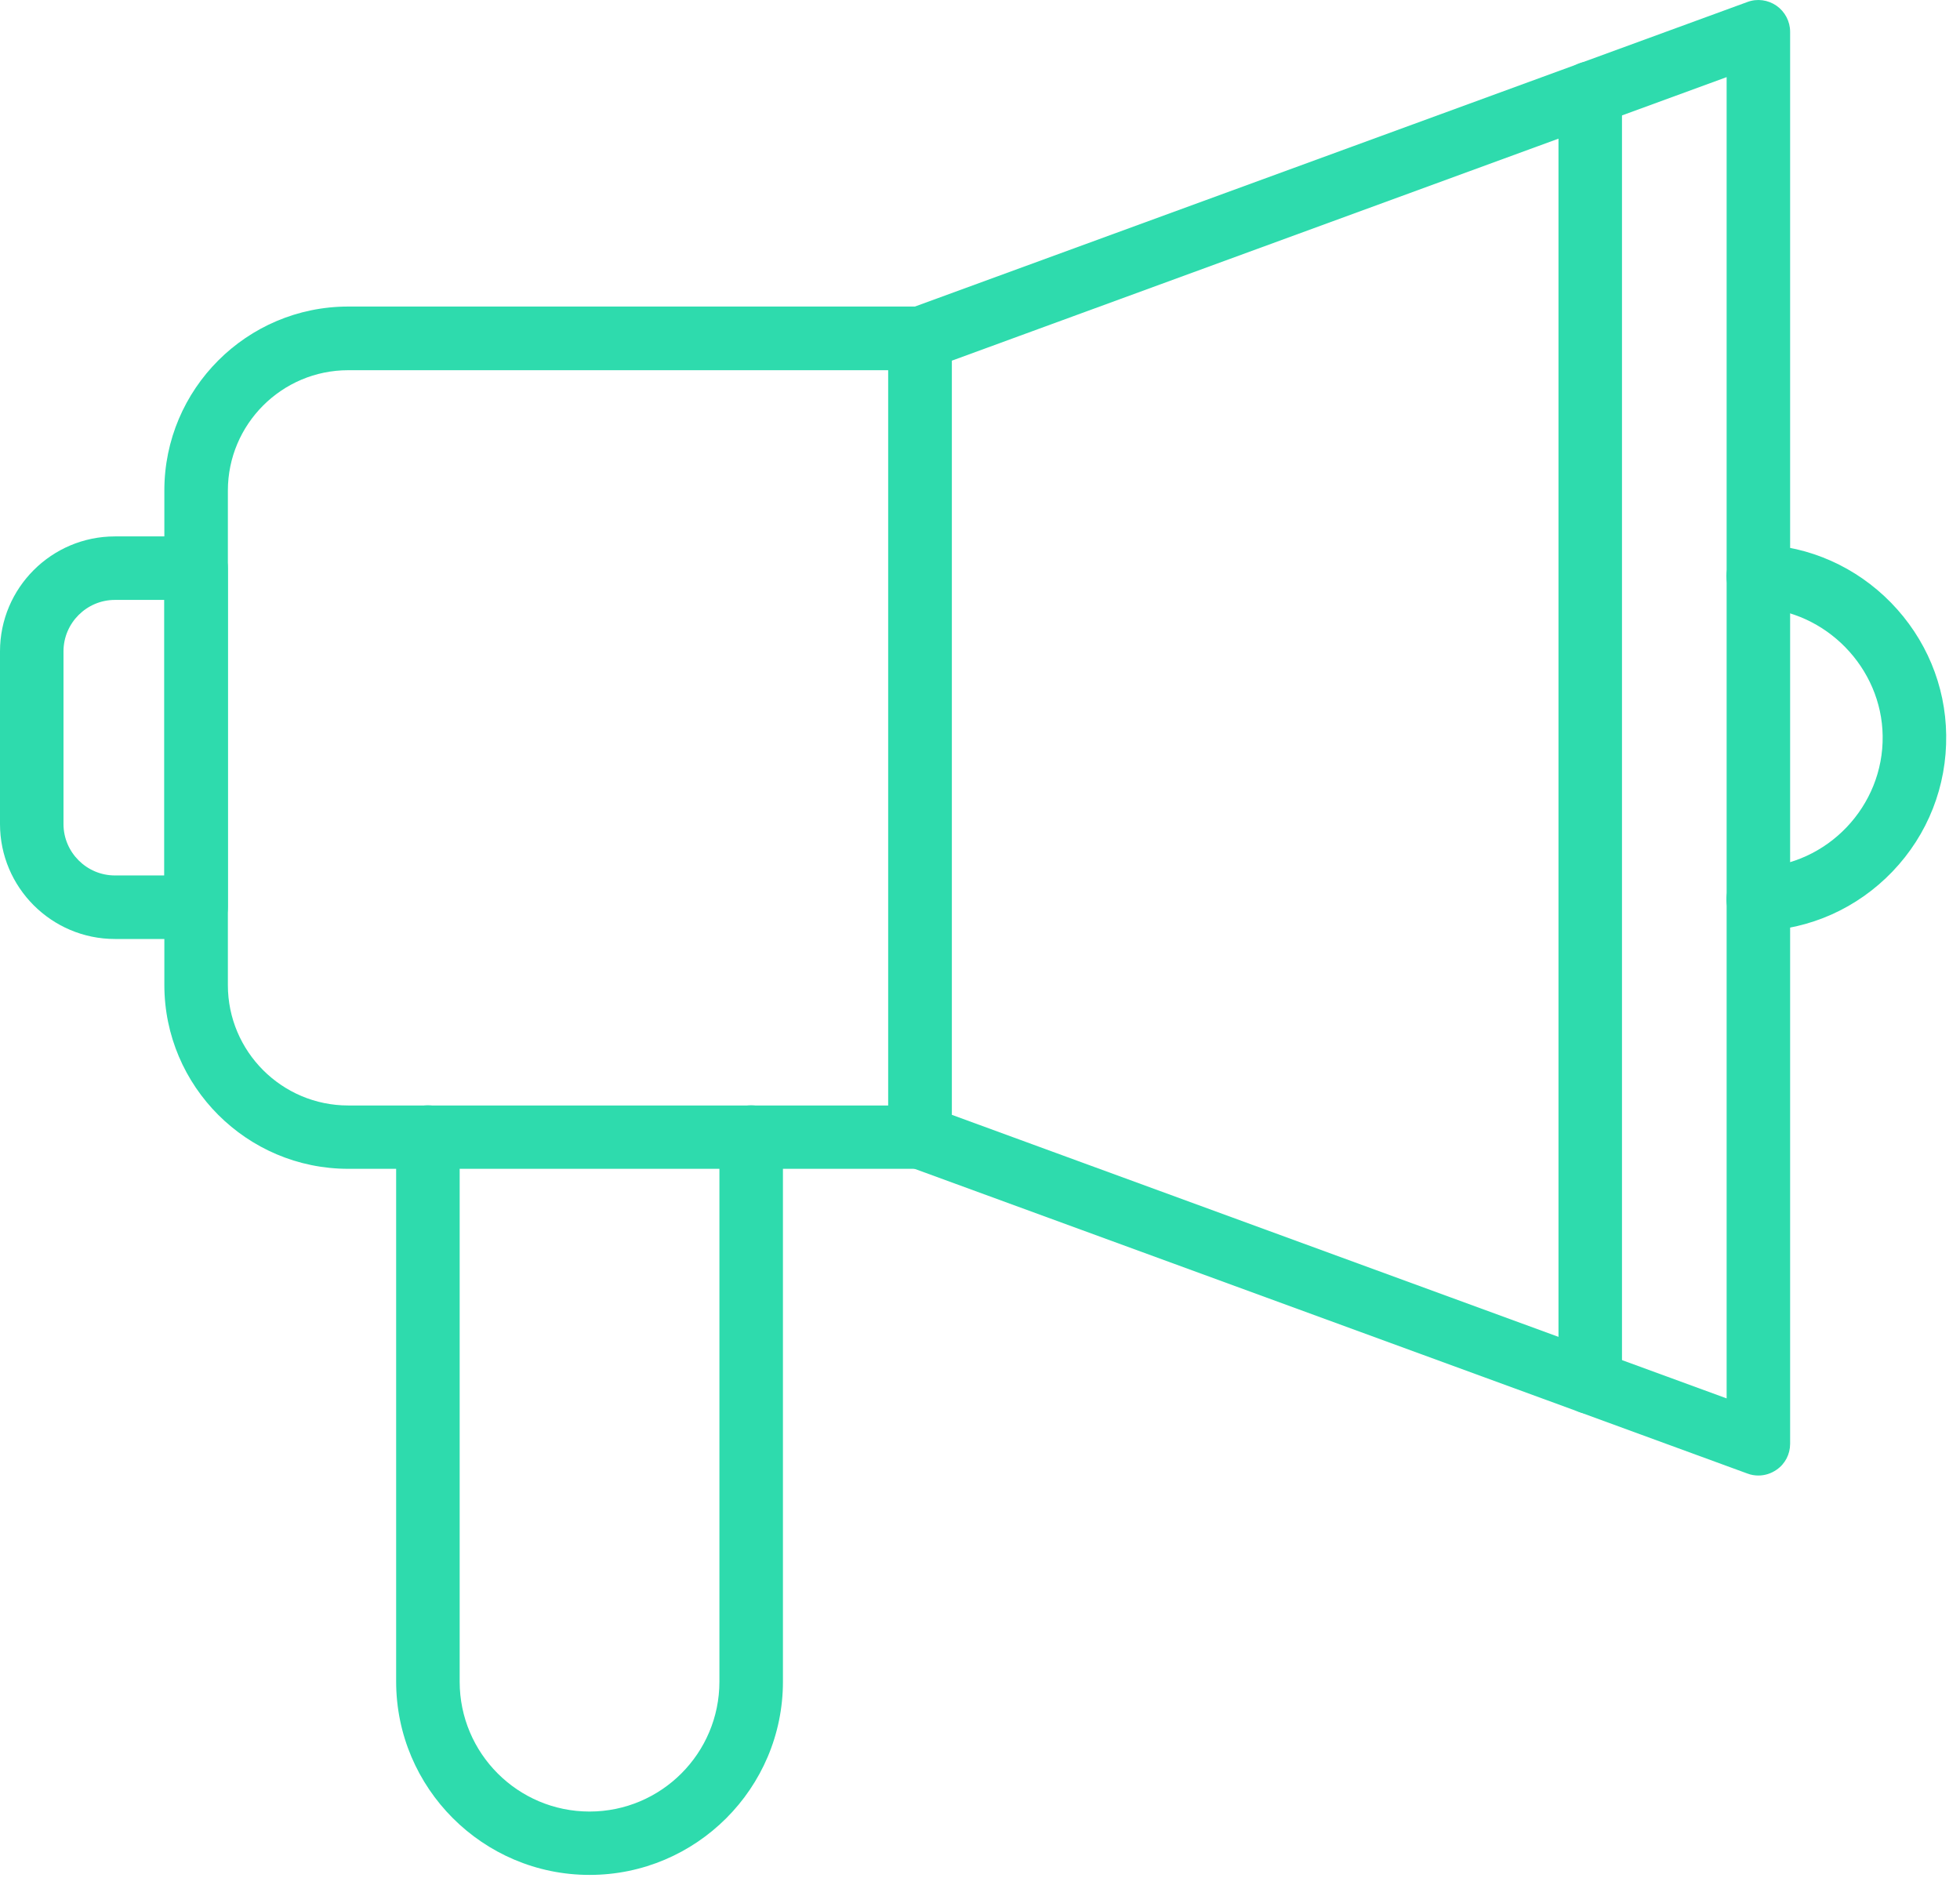 <svg width="61" height="59" viewBox="0 0 61 59" fill="none" xmlns="http://www.w3.org/2000/svg">
<path d="M18.348 58.343C15.03 58.343 12.329 55.642 12.329 52.324V35.383C12.329 34.837 12.771 34.395 13.317 34.395C13.863 34.395 14.306 34.837 14.306 35.383V52.329C14.306 54.56 16.117 56.371 18.348 56.371C20.578 56.371 22.39 54.56 22.39 52.329V35.383C22.39 34.837 22.833 34.395 23.378 34.395C23.924 34.395 24.367 34.837 24.367 35.383V52.329C24.367 55.647 21.666 58.343 18.348 58.343Z" fill="#2EDBAD"/>
<path d="M28.635 36.371H10.838C7.685 36.371 5.115 33.807 5.115 30.649V15.261C5.115 12.108 7.68 9.539 10.838 9.539H28.631C29.176 9.539 29.619 9.981 29.619 10.527V35.383C29.623 35.929 29.181 36.371 28.635 36.371ZM10.838 11.52C8.772 11.52 7.092 13.2 7.092 15.266V30.654C7.092 32.72 8.772 34.4 10.838 34.4H27.642V11.52H10.838Z" fill="#2EDBAD"/>
<path d="M54.725 45.915C54.612 45.915 54.495 45.896 54.386 45.854L28.297 36.31C27.906 36.169 27.648 35.797 27.648 35.383V10.531C27.648 10.117 27.906 9.746 28.297 9.604L54.386 0.061C54.688 -0.052 55.026 -0.005 55.29 0.179C55.553 0.362 55.713 0.668 55.713 0.988V44.927C55.713 45.252 55.558 45.553 55.29 45.736C55.12 45.854 54.923 45.915 54.725 45.915ZM29.624 34.691L53.737 43.515V2.4L29.624 11.223V34.691Z" fill="#2EDBAD"/>
<path d="M49.492 44C48.946 44 48.504 43.557 48.504 43.012V2.899C48.504 2.353 48.946 1.91 49.492 1.91C50.038 1.91 50.48 2.353 50.48 2.899V43.012C50.48 43.557 50.038 44 49.492 44Z" fill="#2EDBAD"/>
<path d="M54.72 28.974C54.188 28.974 53.751 28.55 53.732 28.019C53.713 27.473 54.142 27.016 54.687 26.997C56.871 26.927 58.626 25.087 58.593 22.899C58.565 20.781 56.824 18.997 54.711 18.917C54.706 18.917 54.702 18.917 54.697 18.917C54.16 18.908 53.732 18.47 53.732 17.929C53.732 17.383 54.174 16.941 54.72 16.941C54.734 16.941 54.748 16.941 54.763 16.941C54.767 16.941 54.772 16.941 54.777 16.941C56.32 16.997 57.765 17.642 58.852 18.753C59.939 19.868 60.551 21.327 60.57 22.87C60.593 24.461 60 25.971 58.899 27.12C57.803 28.263 56.33 28.922 54.748 28.974C54.744 28.974 54.734 28.974 54.72 28.974Z" fill="#2EDBAD"/>
<path d="M6.104 29.219H3.576C1.605 29.219 0 27.614 0 25.642V20.268C0 18.296 1.605 16.692 3.576 16.692H6.104C6.649 16.692 7.092 17.134 7.092 17.68V28.23C7.092 28.776 6.649 29.219 6.104 29.219ZM3.576 18.668C2.696 18.668 1.976 19.388 1.976 20.268V25.642C1.976 26.522 2.696 27.242 3.576 27.242H5.115V18.668H3.576Z" fill="#2EDBAD"/>
</svg>
